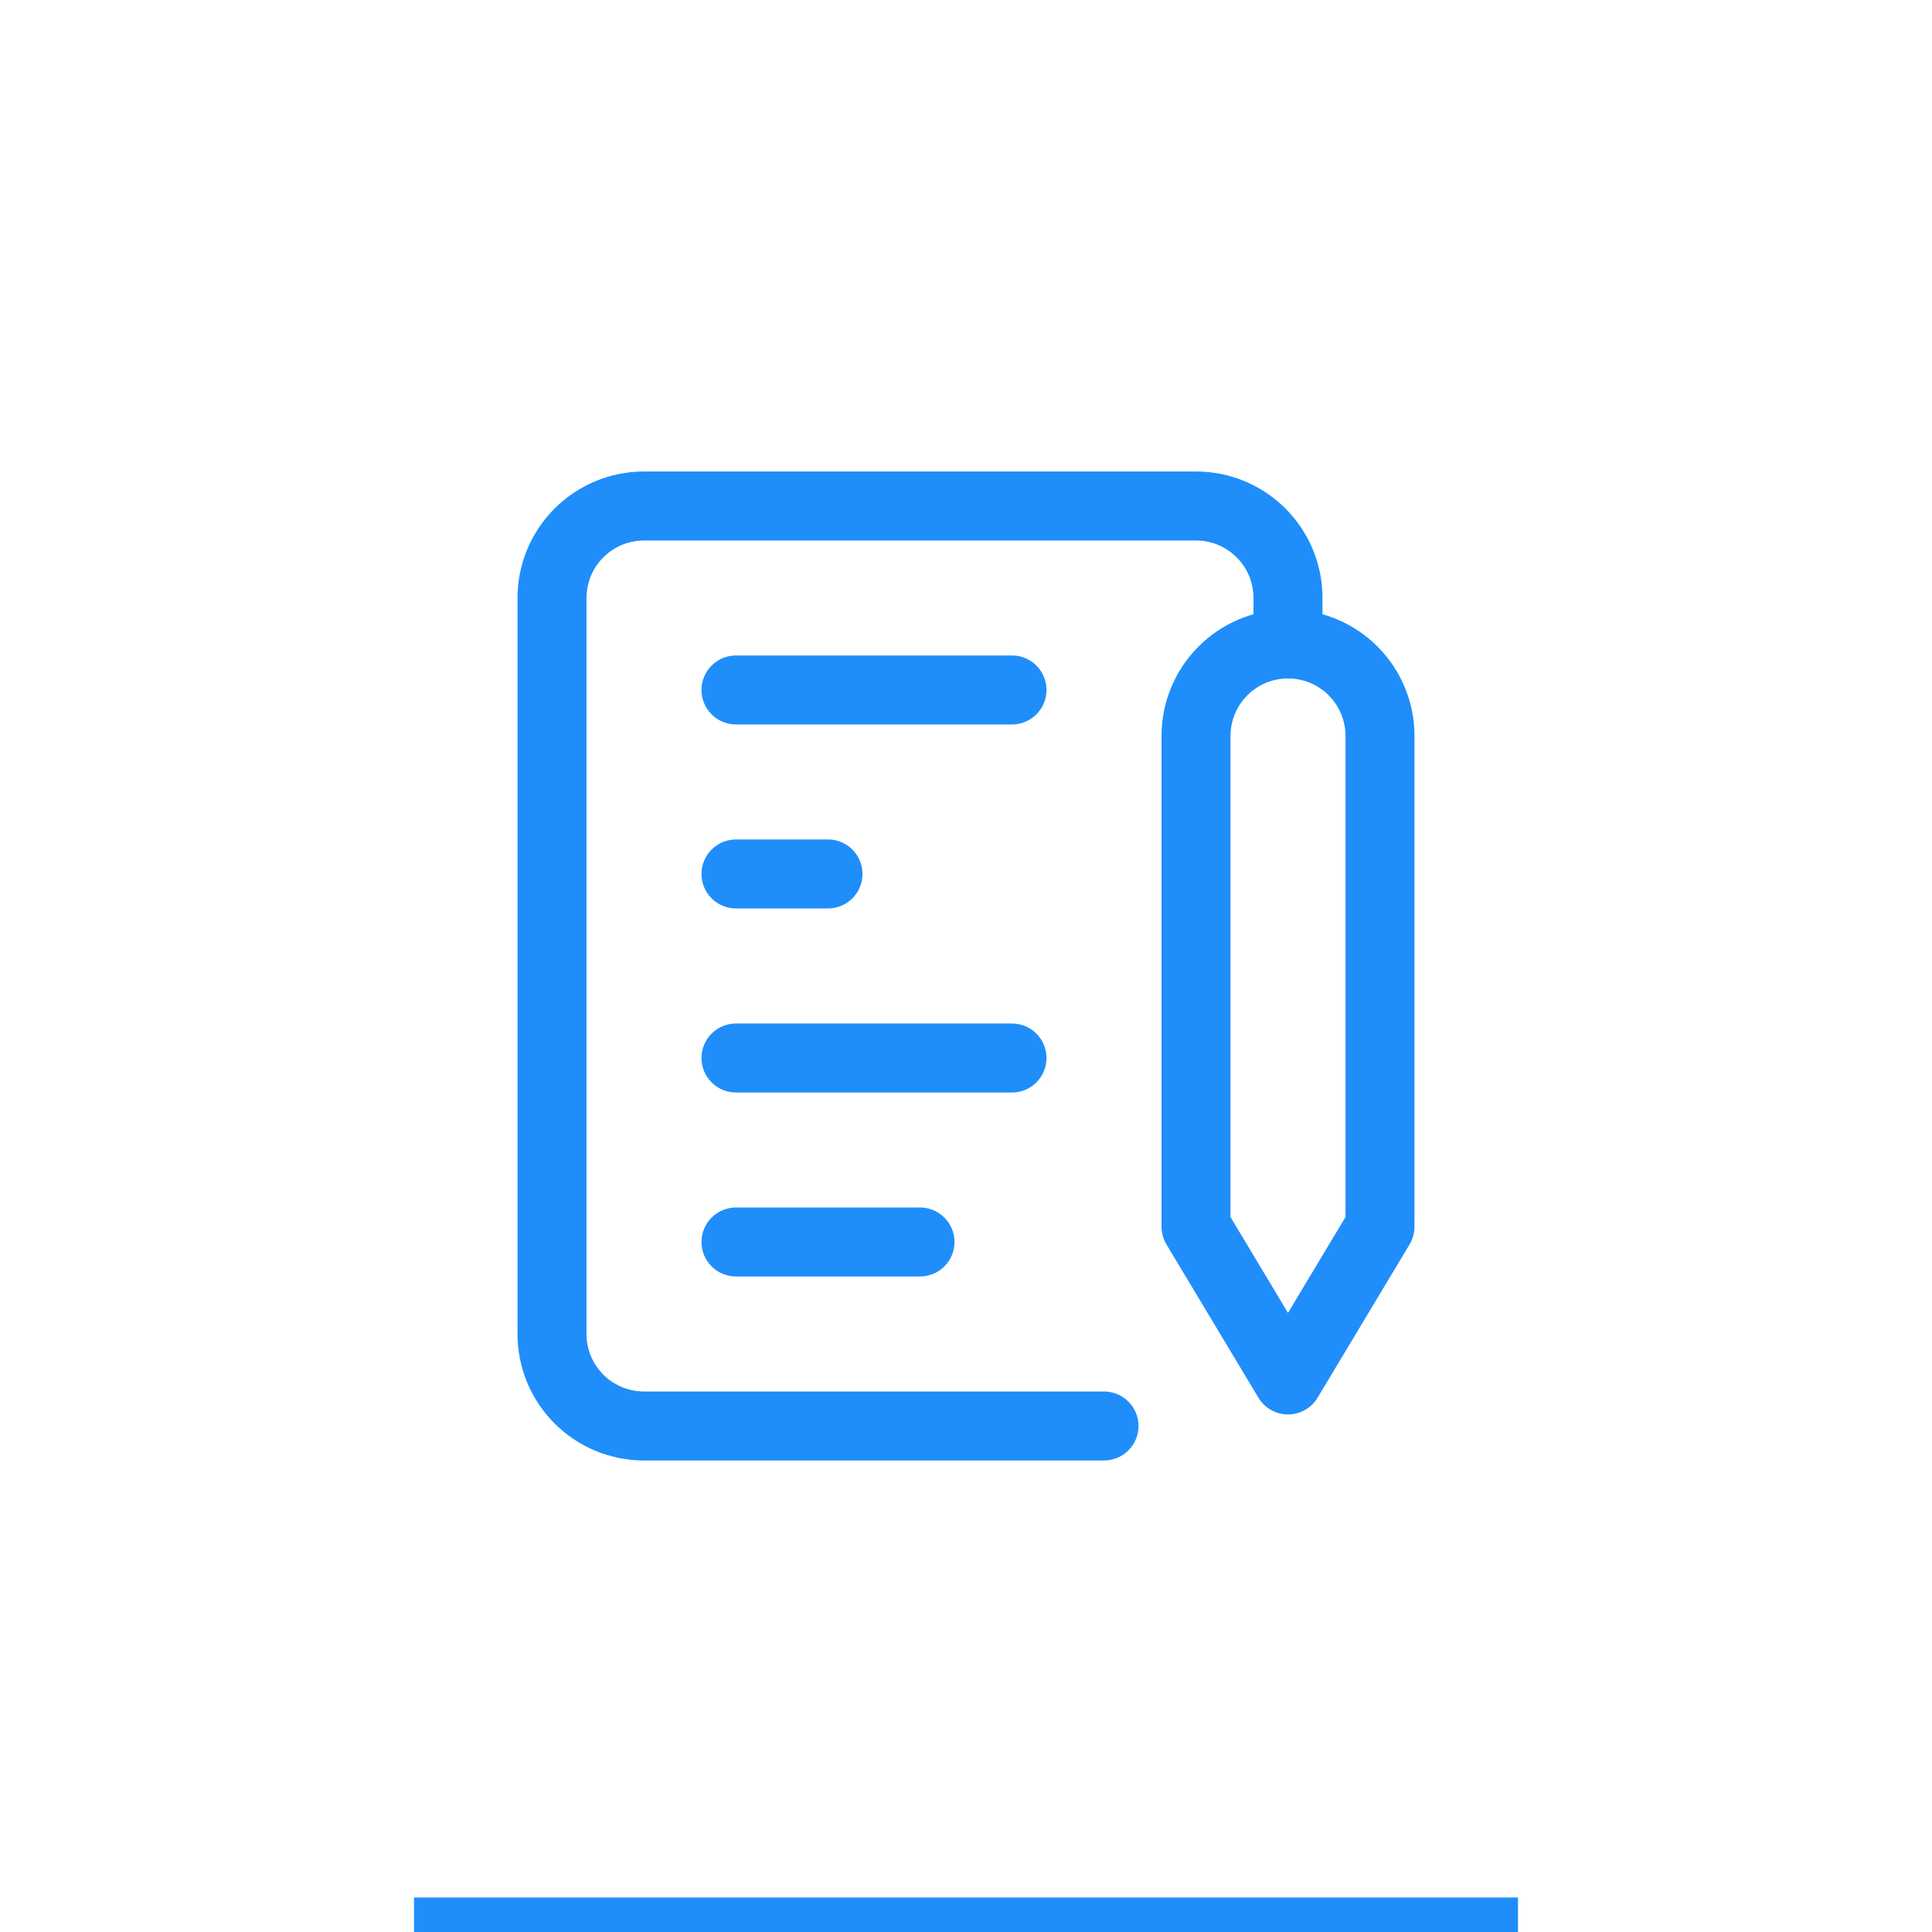 <svg width="56" height="56" viewBox="0 0 56 56" fill="none" xmlns="http://www.w3.org/2000/svg">
<path fill-rule="evenodd" clip-rule="evenodd" d="M18.667 13.667C17.694 13.667 16.762 14.053 16.074 14.741C15.386 15.428 15 16.361 15 17.333V38.667C15 39.639 15.386 40.572 16.074 41.259C16.762 41.947 17.694 42.333 18.667 42.333H32C32.552 42.333 33 41.886 33 41.333C33 40.781 32.552 40.333 32 40.333H18.667C18.225 40.333 17.801 40.158 17.488 39.845C17.176 39.533 17 39.109 17 38.667V17.333C17 16.891 17.176 16.467 17.488 16.155C17.801 15.842 18.225 15.667 18.667 15.667H34.667C35.587 15.667 36.333 16.413 36.333 17.333V17.804C35.737 17.974 35.187 18.293 34.741 18.739C34.053 19.427 33.667 20.36 33.667 21.332V35.554C33.667 35.736 33.716 35.913 33.809 36.069L36.476 40.513C36.657 40.814 36.982 40.999 37.333 40.999C37.685 40.999 38.01 40.814 38.191 40.513L40.858 36.069C40.951 35.913 41 35.736 41 35.554L41 21.332C41 20.36 40.614 19.427 39.926 18.739C39.48 18.293 38.93 17.974 38.333 17.804V17.333C38.333 15.308 36.692 13.667 34.667 13.667H18.667ZM37.293 19.666C37.306 19.666 37.32 19.667 37.333 19.667C37.347 19.667 37.36 19.666 37.374 19.666C37.801 19.676 38.209 19.851 38.512 20.154C38.824 20.466 39 20.89 39 21.332L39 35.277L37.333 38.055L35.667 35.277V21.332C35.667 20.89 35.842 20.466 36.155 20.154C36.458 19.851 36.865 19.676 37.293 19.666ZM20.333 30.667C20.333 30.114 20.781 29.667 21.333 29.667H29.333C29.886 29.667 30.333 30.114 30.333 30.667C30.333 31.219 29.886 31.667 29.333 31.667H21.333C20.781 31.667 20.333 31.219 20.333 30.667ZM21.333 24.332C20.781 24.332 20.333 24.78 20.333 25.332C20.333 25.884 20.781 26.332 21.333 26.332H24C24.552 26.332 25 25.884 25 25.332C25 24.78 24.552 24.332 24 24.332H21.333ZM20.333 19.999C20.333 19.446 20.781 18.999 21.333 18.999H29.333C29.886 18.999 30.333 19.446 30.333 19.999C30.333 20.551 29.886 20.999 29.333 20.999H21.333C20.781 20.999 20.333 20.551 20.333 19.999ZM21.333 35C20.781 35 20.333 35.448 20.333 36C20.333 36.552 20.781 37 21.333 37H26.667C27.219 37 27.667 36.552 27.667 36C27.667 35.448 27.219 35 26.667 35H21.333Z" fill="#1F8EFA"/>
<rect x="12" y="55" width="32" height="1" fill="#1F8EFA"/>
</svg>

